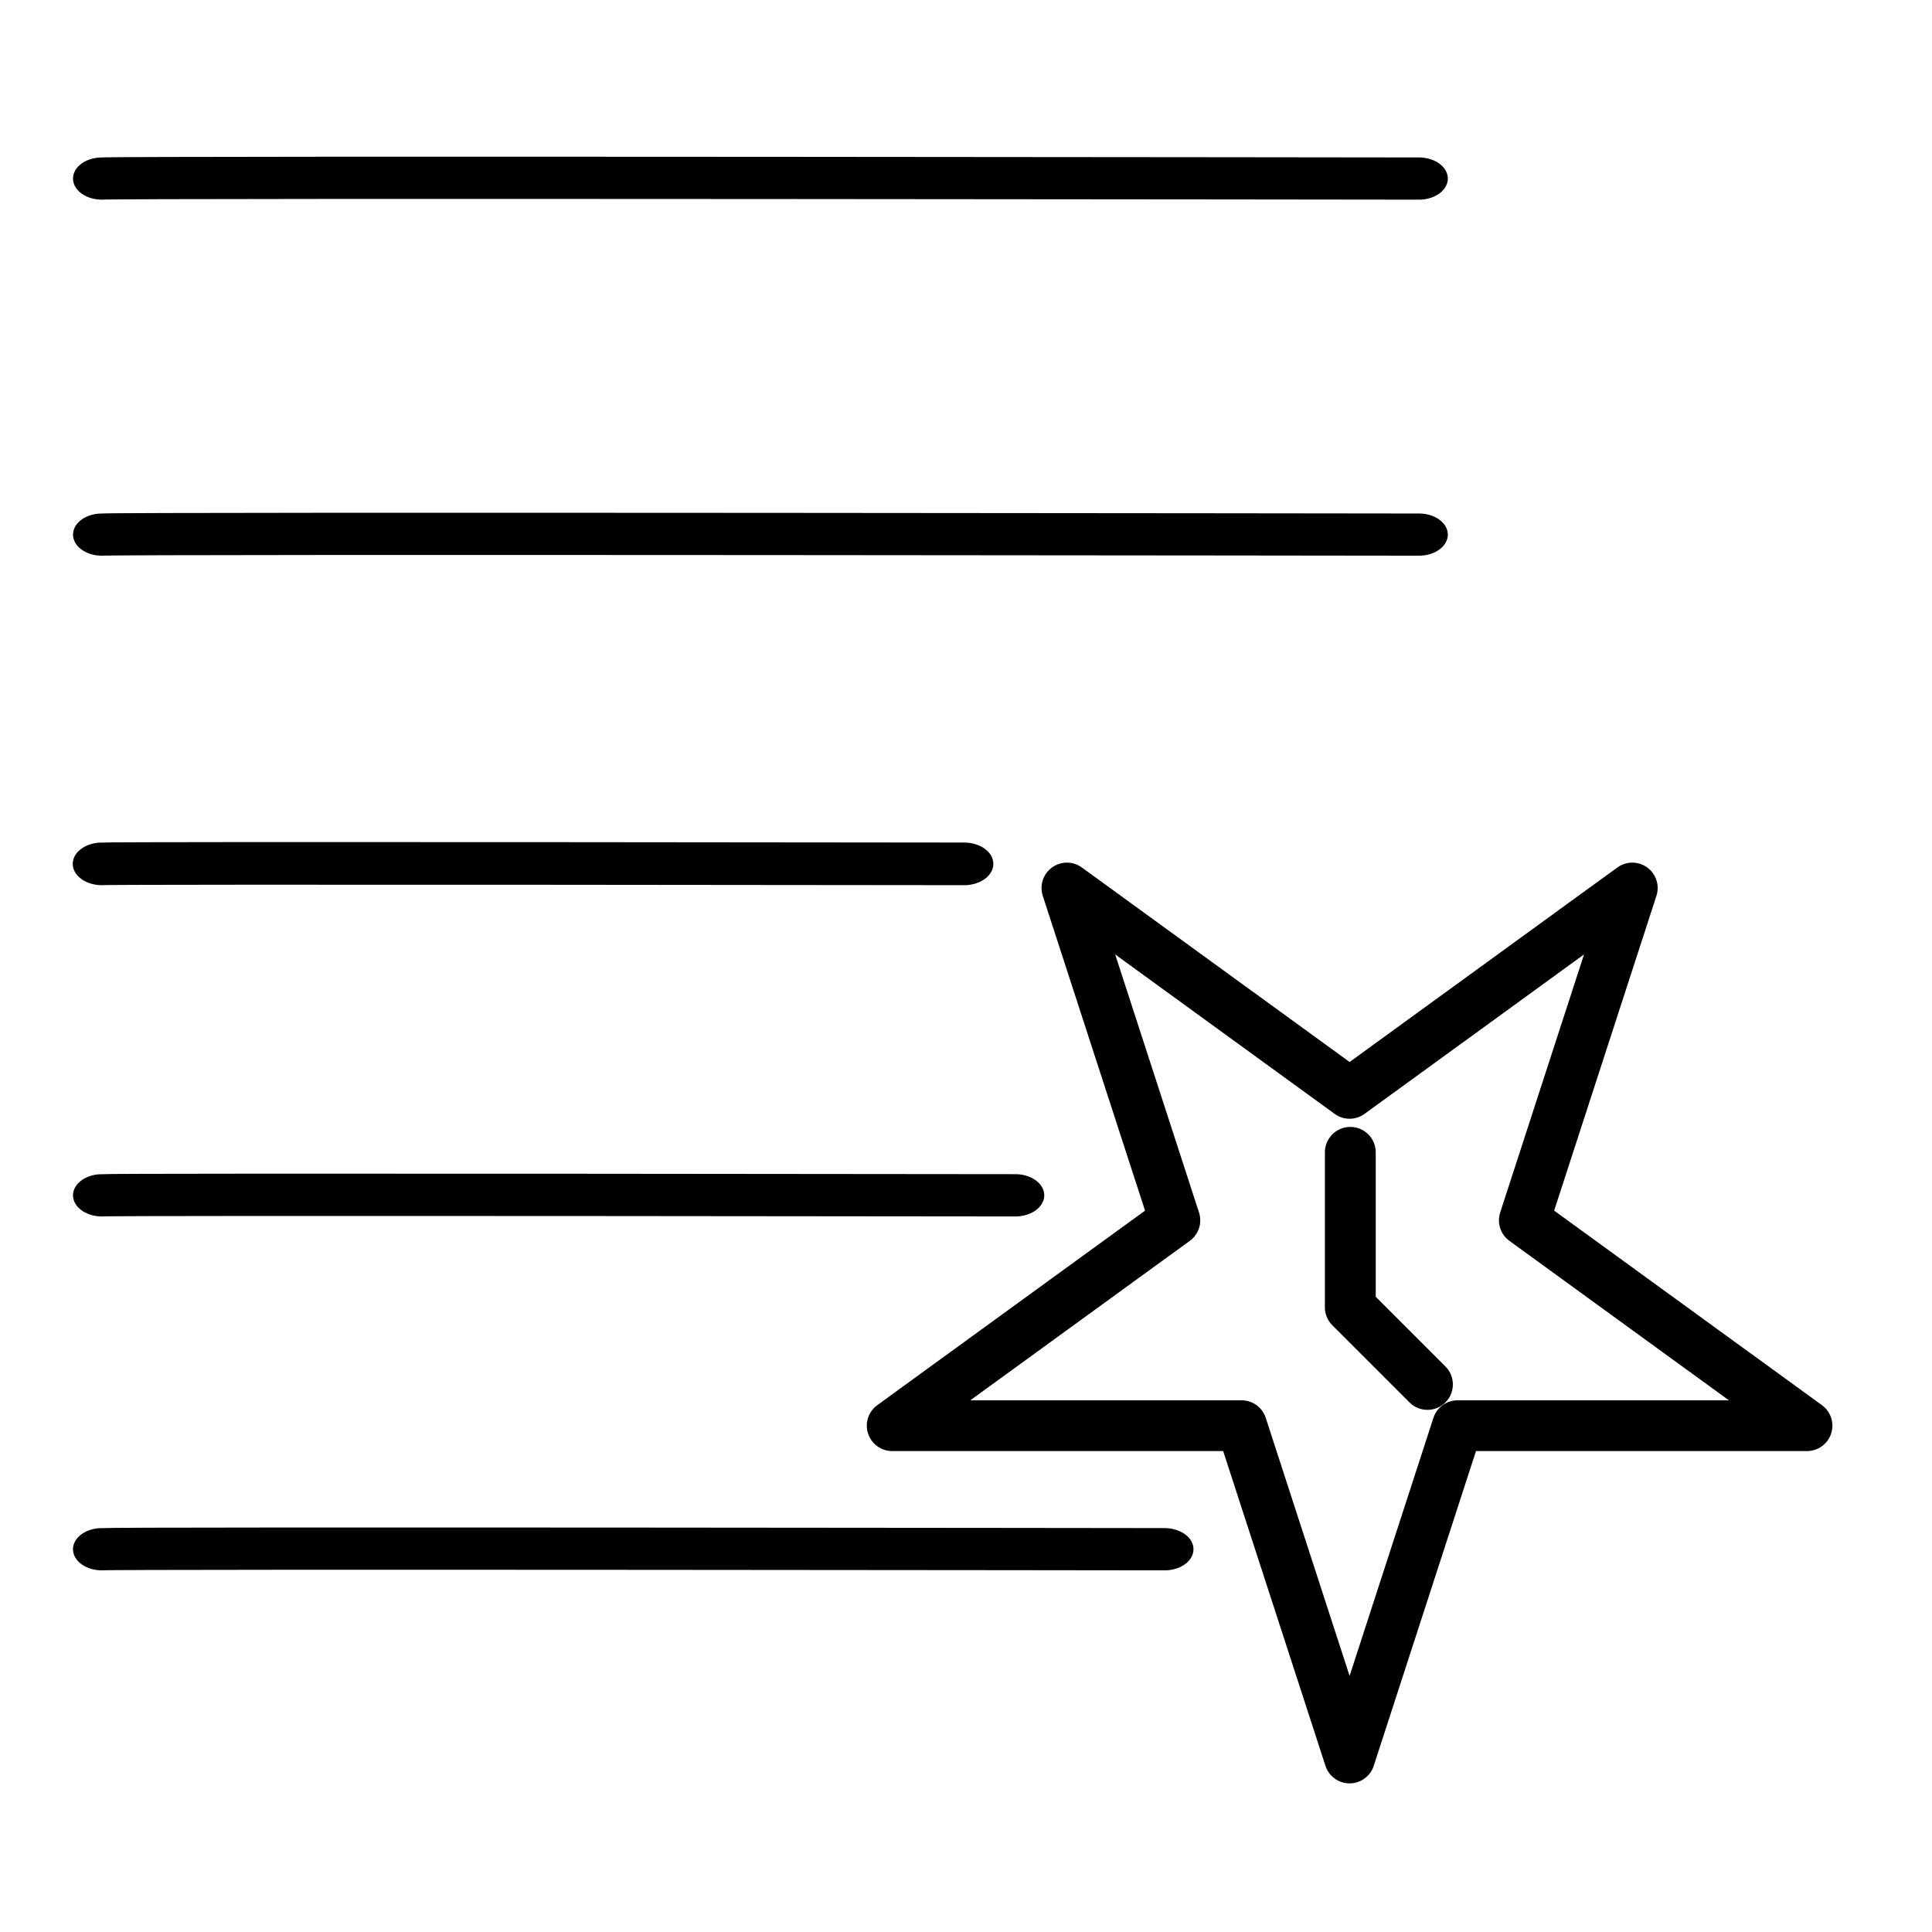 <?xml version="1.0" encoding="UTF-8" standalone="no"?>
<!DOCTYPE svg PUBLIC "-//W3C//DTD SVG 1.1//EN" "http://www.w3.org/Graphics/SVG/1.1/DTD/svg11.dtd">
<svg width="100%" height="100%" viewBox="0 0 38 38" version="1.1" xmlns="http://www.w3.org/2000/svg" xmlns:xlink="http://www.w3.org/1999/xlink" xml:space="preserve" xmlns:serif="http://www.serif.com/" style="fill-rule:evenodd;clip-rule:evenodd;stroke-linecap:round;stroke-linejoin:round;stroke-miterlimit:1.5;">
    <style>
        path {
            stroke: black;
        }
        @media (prefers-color-scheme: dark) {
            path {
                stroke: white;
            }
        }
    </style>
    <g transform="matrix(-0.734,-8.99374e-17,8.99374e-17,-0.734,44.26,39.952)">
        <path d="M24.135,7.322L27.029,16.227L36.392,16.227L28.817,21.73L31.71,30.635L24.135,25.132L16.56,30.635L19.453,21.73L11.878,16.227L21.242,16.227L24.135,7.322Z" style="fill:none;stroke-width:1.36px;"/>
    </g>
    <g transform="matrix(1.367,0,0,1,-0.736,-12.357)">
        <path d="M2.004,15.869C2.336,15.836 20.955,15.869 20.955,15.869" style="fill:none;stroke-width:0.83px;"/>
    </g>
    <g transform="matrix(0.895,0,0,0.655,0.21,6.597)">
        <path d="M2.004,15.869C2.336,15.836 20.955,15.869 20.955,15.869" style="fill:none;stroke-width:1.28px;"/>
    </g>
    <g transform="matrix(1.367,0,0,1,-0.736,-5.354)">
        <path d="M2.004,15.869C2.336,15.836 20.955,15.869 20.955,15.869" style="fill:none;;stroke-width:0.83px;"/>
    </g>
    <g transform="matrix(0.948,0,0,0.693,0.105,12.513)">
        <path d="M2.004,15.869C2.336,15.836 20.955,15.869 20.955,15.869" style="fill:none;stroke-width:1.2px;"/>
    </g>
    <g transform="matrix(1.103,0,0,0.807,-0.207,17.665)">
        <path d="M2.004,15.869C2.336,15.836 20.955,15.869 20.955,15.869" style="fill:none;stroke-width:1.03px;"/>
    </g>
    <path d="M26.559,22.665L26.559,25.713L28.076,27.23" style="fill:none;stroke-width:1px;stroke-linecap:butt;stroke-linejoin:miter;"/>
</svg>

